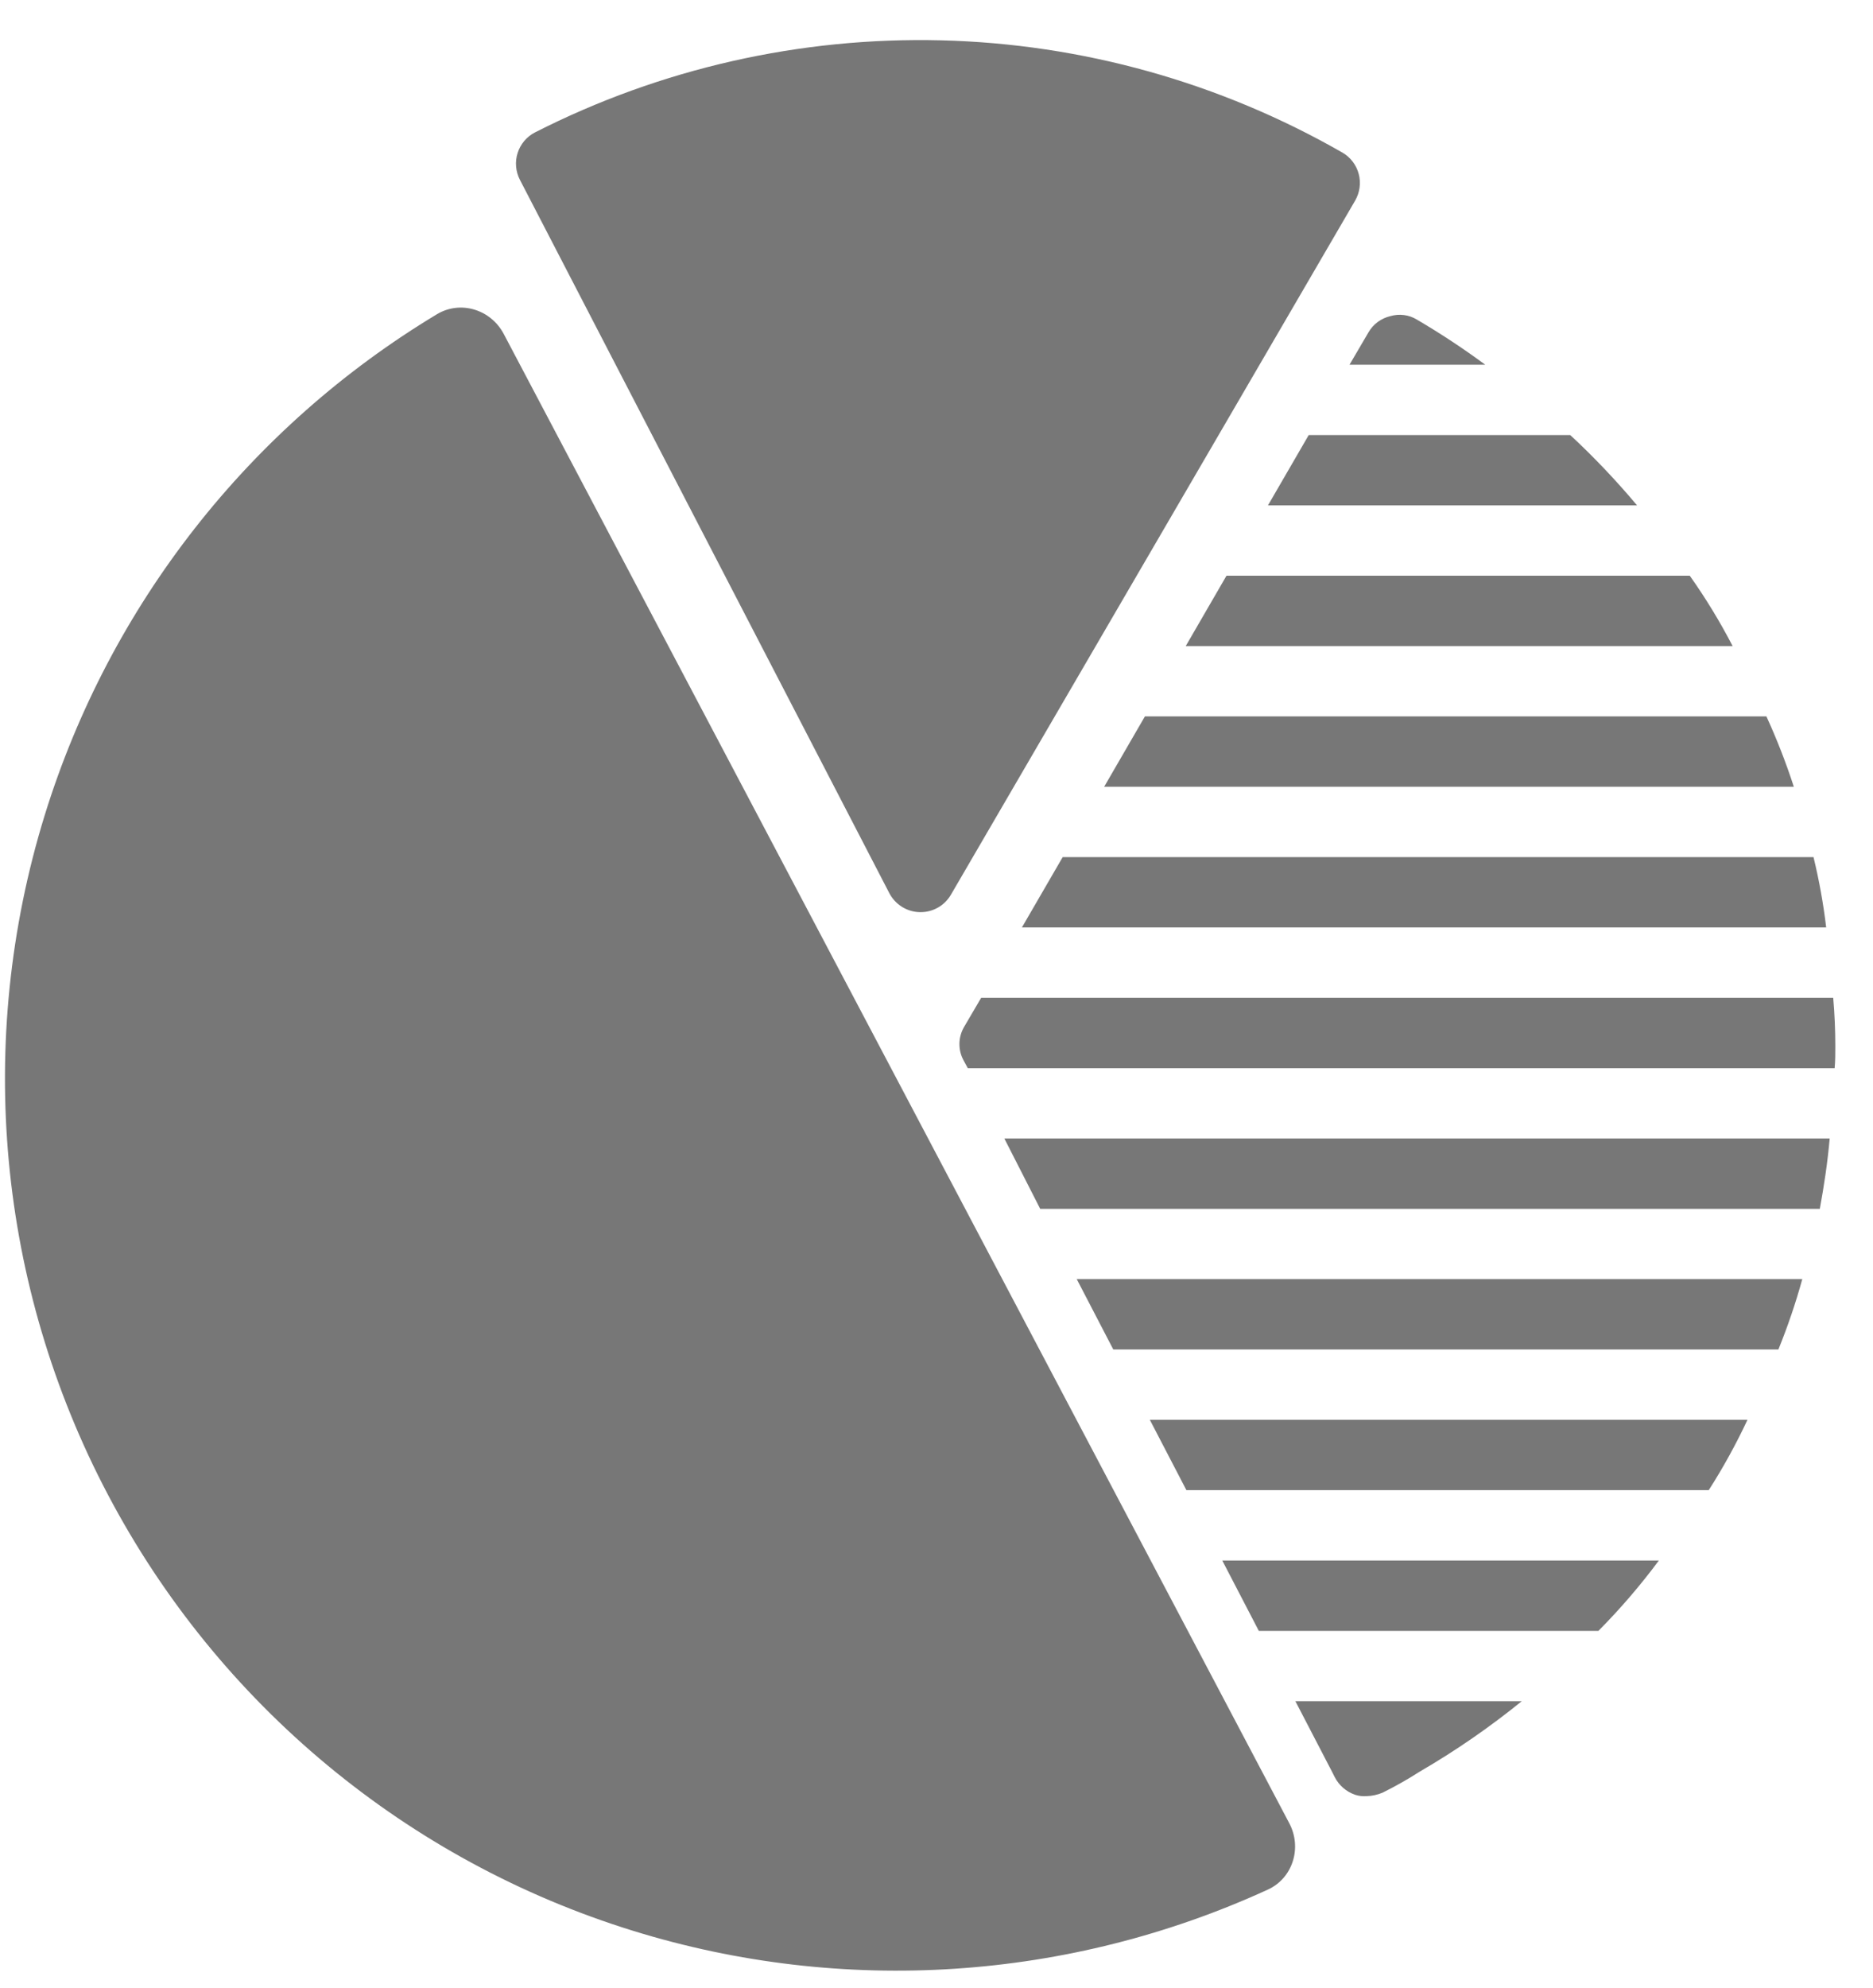 <svg width="33" height="35" viewBox="0 0 33 35" fill="none" xmlns="http://www.w3.org/2000/svg">
<path d="M9.16 3.166C9.123 3.094 9.1 3.015 9.093 2.934C9.086 2.853 9.095 2.771 9.12 2.694C9.144 2.617 9.184 2.545 9.236 2.483C9.289 2.42 9.353 2.369 9.425 2.332C11.639 1.206 14.099 0.649 16.582 0.71C19.065 0.772 21.494 1.451 23.65 2.686C23.721 2.726 23.782 2.781 23.832 2.845C23.882 2.91 23.918 2.984 23.939 3.063C23.96 3.142 23.965 3.224 23.954 3.305C23.943 3.385 23.916 3.463 23.875 3.534L16.754 15.755C16.7 15.848 16.622 15.926 16.528 15.98C16.434 16.034 16.328 16.062 16.219 16.062H16.203C16.093 16.059 15.985 16.027 15.891 15.968C15.797 15.909 15.72 15.826 15.669 15.728L9.16 3.166ZM15.837 19.322V19.32L9.328 6.758C9.252 6.613 9.122 6.503 8.966 6.454C8.81 6.404 8.641 6.418 8.495 6.492C6.76 7.382 5.218 8.605 3.957 10.092C2.696 11.579 1.742 13.3 1.148 15.157C0.554 17.014 0.333 18.97 0.497 20.913C0.661 22.855 1.207 24.746 2.103 26.477C3 28.209 4.23 29.745 5.722 31C7.214 32.255 8.94 33.202 10.799 33.788C12.658 34.374 14.615 34.587 16.557 34.415C18.499 34.243 20.388 33.69 22.115 32.786C22.26 32.71 22.369 32.579 22.419 32.423C22.468 32.267 22.454 32.098 22.379 31.952L15.837 19.322ZM23.467 31.195L23.517 31.294C23.592 31.44 23.721 31.551 23.876 31.604C23.94 31.625 24.007 31.633 24.074 31.628C24.172 31.626 24.269 31.605 24.359 31.567C24.585 31.455 24.804 31.331 25.016 31.195C25.646 30.829 26.246 30.415 26.812 29.956H22.823L23.467 31.195ZM22.179 28.718H28.162C28.546 28.331 28.902 27.917 29.227 27.479H21.535L22.179 28.718ZM20.903 26.24H30.106C30.36 25.843 30.588 25.429 30.788 25.002H20.259L20.903 26.24ZM19.615 23.763H31.333C31.497 23.359 31.638 22.945 31.754 22.524H18.971L19.615 23.763ZM18.327 21.286H32.063C32.138 20.877 32.2 20.468 32.237 20.047H17.695L18.327 21.286ZM24.966 5.629C24.896 5.586 24.819 5.558 24.737 5.548C24.656 5.537 24.574 5.544 24.495 5.567C24.415 5.586 24.34 5.621 24.273 5.67C24.207 5.719 24.152 5.781 24.111 5.852L23.777 6.422H26.168C25.782 6.137 25.38 5.872 24.966 5.629ZM27.666 7.661H23.058L22.34 8.899H28.843C28.477 8.463 28.084 8.049 27.666 7.661ZM29.772 10.138H21.609L20.891 11.377H30.527C30.304 10.947 30.052 10.533 29.772 10.138ZM31.122 12.615H20.172L19.454 13.854H31.605C31.468 13.432 31.307 13.019 31.122 12.615ZM31.952 15.093H18.723L18.005 16.331H32.175C32.126 15.914 32.051 15.501 31.952 15.093ZM32.299 17.57H17.287L16.989 18.078C16.936 18.167 16.906 18.269 16.904 18.373C16.902 18.478 16.927 18.581 16.977 18.672L17.051 18.809H32.324C32.336 18.685 32.336 18.548 32.336 18.425C32.336 18.14 32.324 17.855 32.299 17.57Z" fill="#777777"/>
<path d="M8.875 5.88C8.648 5.45 8.114 5.283 7.697 5.534C4.397 7.519 1.932 10.655 0.788 14.354C-0.442 18.334 -0.041 22.64 1.904 26.324C3.848 30.009 7.176 32.77 11.156 34C14.855 35.144 18.835 34.878 22.337 33.274C22.779 33.072 22.943 32.536 22.716 32.106L15.796 18.993L8.875 5.88Z" fill="#777777"/>
</svg>

